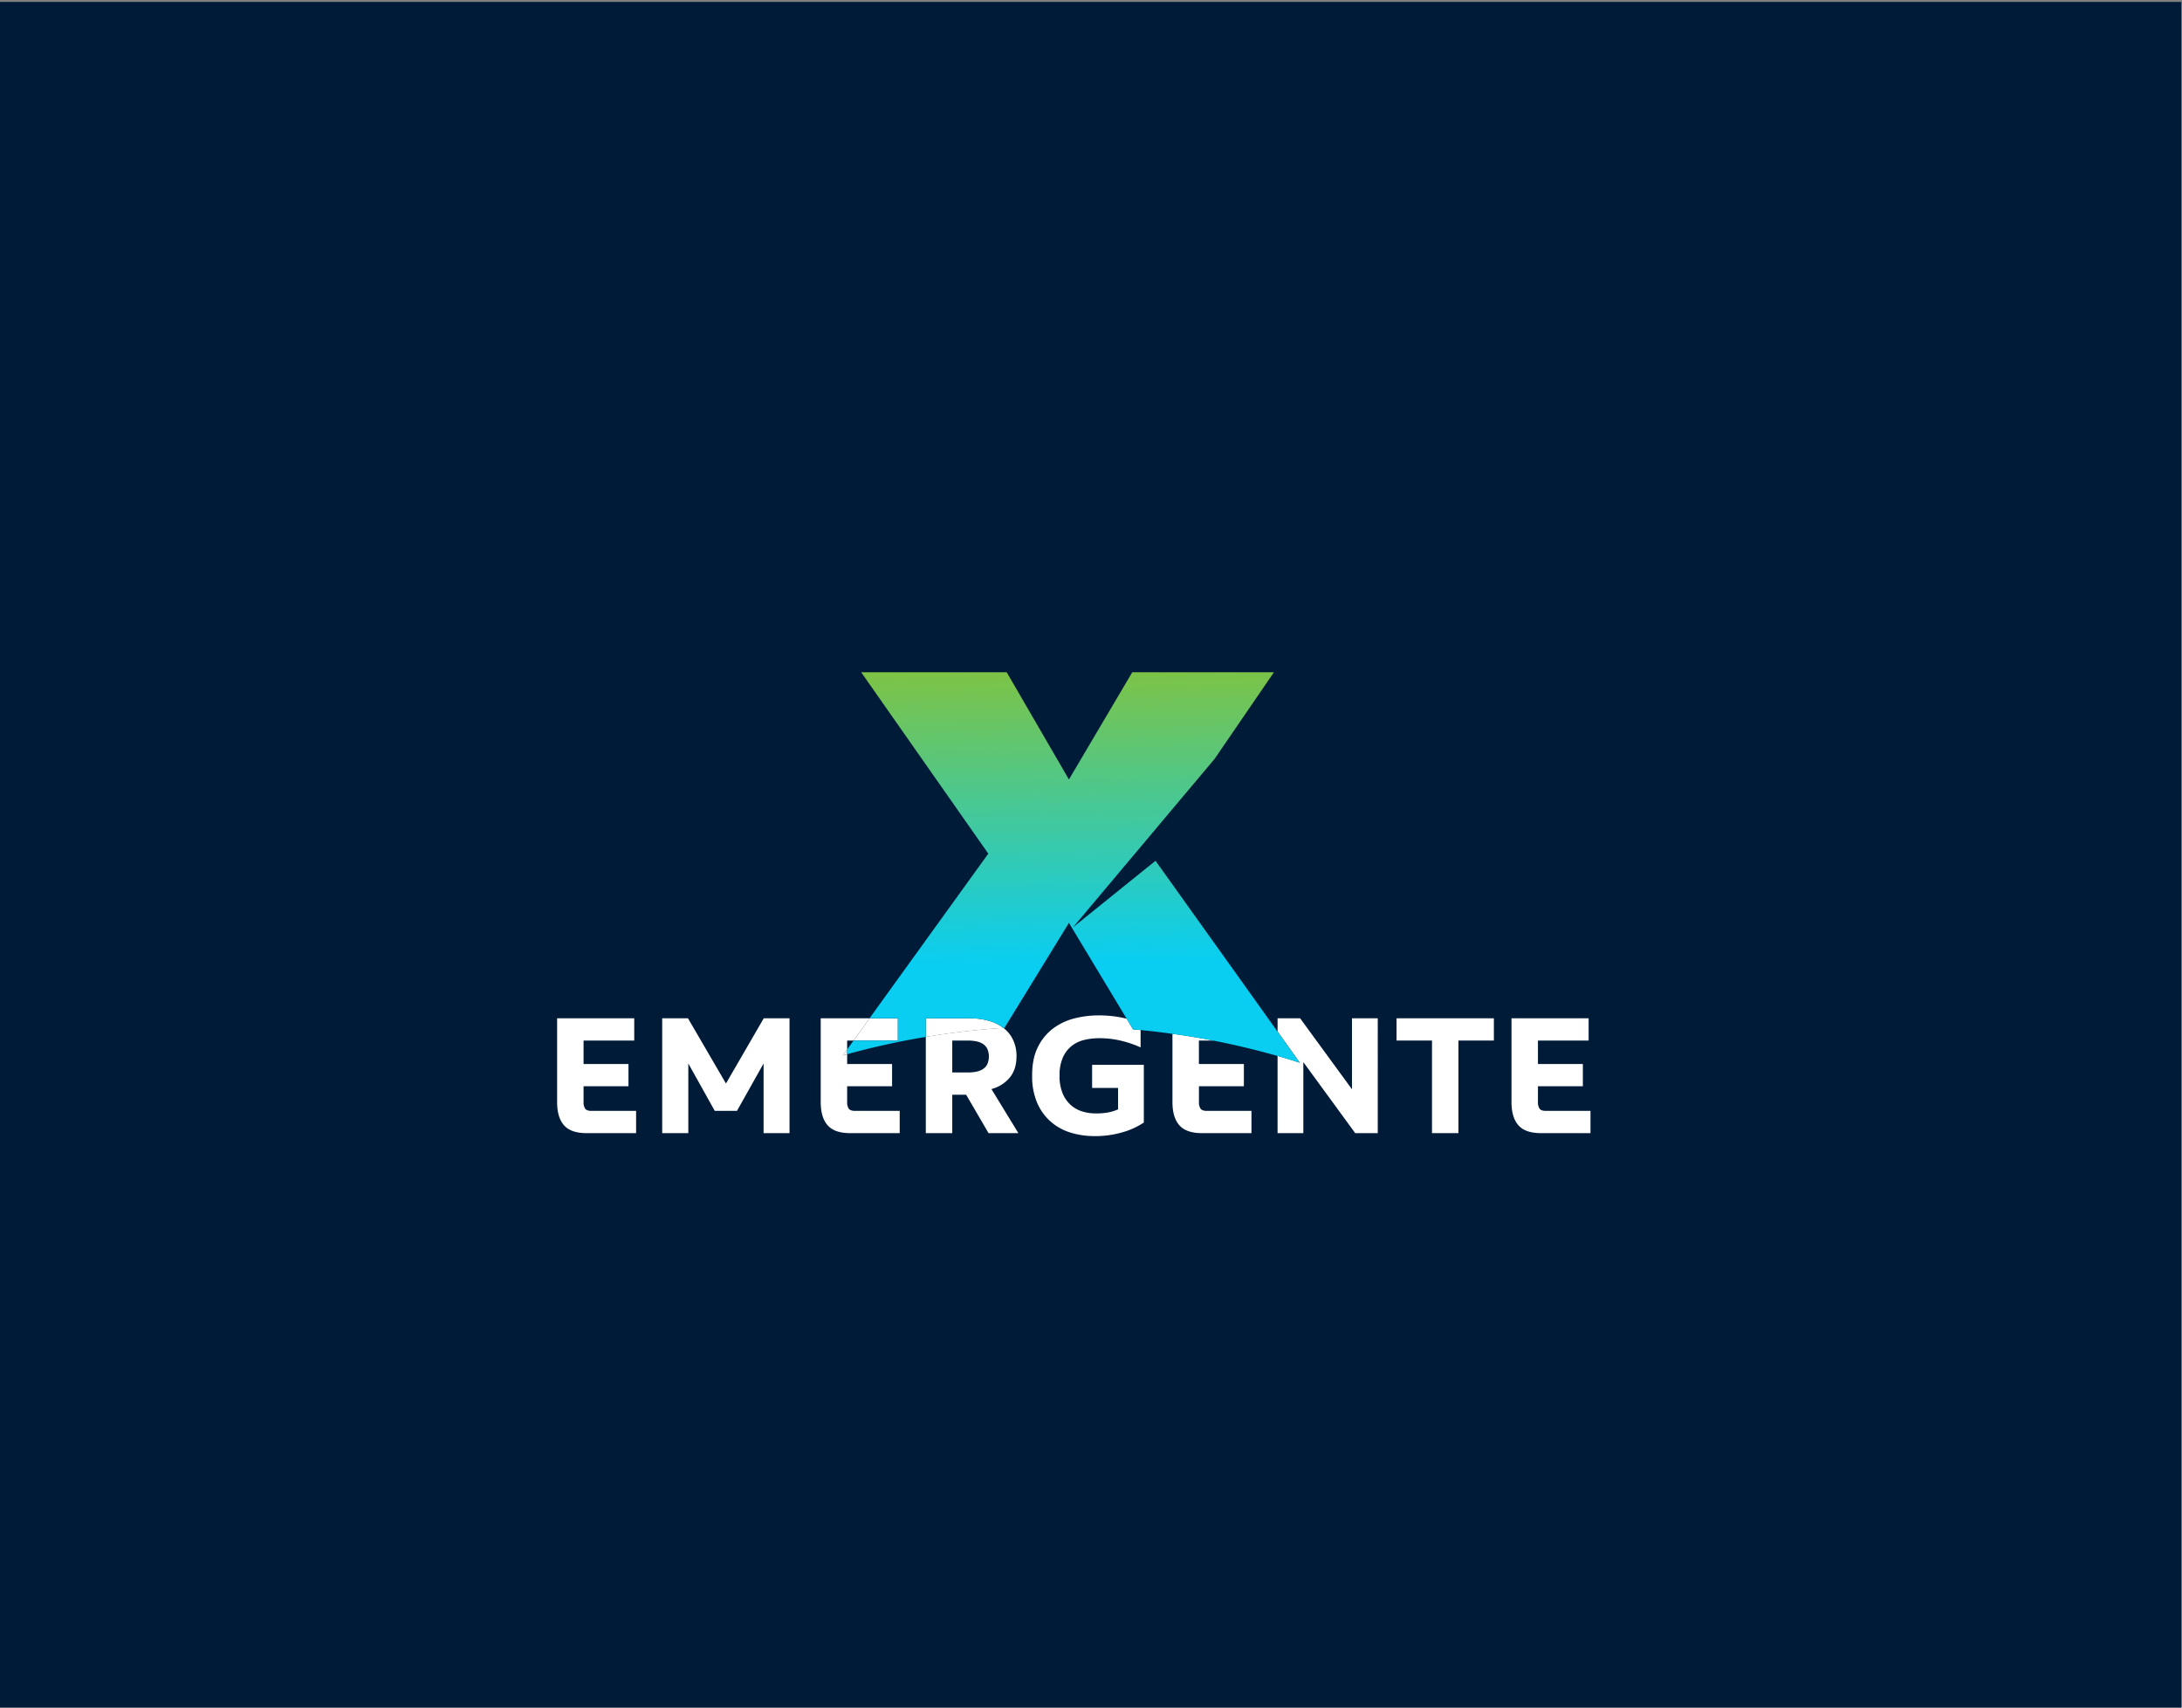 <svg id="Capa_1" data-name="Capa 1" xmlns="http://www.w3.org/2000/svg" xmlns:xlink="http://www.w3.org/1999/xlink" viewBox="0 0 1150 900"><rect x="0" y="0" width="1150" height="900" fill="#808080" stroke="none"/><defs><style>.cls-1{fill:#001b38;}.cls-2{fill:none;}.cls-3{fill:#fff;}.cls-4{fill:url(#Degradado_sin_nombre_2);}</style><linearGradient id="Degradado_sin_nombre_2" x1="565.81" y1="561.98" x2="562.47" y2="352.59" gradientUnits="userSpaceOnUse"><stop offset="0.26" stop-color="#09cef2"/><stop offset="1" stop-color="#7ec344"/></linearGradient></defs><rect class="cls-1" x="-20.4" y="1" width="1170" height="899"/><path class="cls-2" d="M514.25,564.9a10.45,10.45,0,0,0,3.58-1.29,6.7,6.7,0,0,0,2.45-2.56,10.27,10.27,0,0,0,0-8.41,6.7,6.7,0,0,0-2.45-2.56,10.67,10.67,0,0,0-3.58-1.29,23.47,23.47,0,0,0-4.15-.36h-8.22v16.83h8.22A23.47,23.47,0,0,0,514.25,564.9Z"/><polygon class="cls-2" points="446.49 553.11 449.86 548.43 446.49 548.43 446.49 553.11"/><path class="cls-1" d="M609,453.68l-43.47,35.06L640.12,400l31.29-45.68H596.75l-33.38,56.51-32.79-56.51H453.87l67,95.61-62.6,86.77H473.2v11.73H449.86l-3.38,4.68v2.54a392.55,392.55,0,0,1,41.46-9.14V536.7H511a36.67,36.67,0,0,1,10.1,1.3,22.63,22.63,0,0,1,7.72,3.78l.55,0,34-55.37,30.46,50.57a45.49,45.49,0,0,1,7.31,2.53v3.4q8.49.82,16.79,2V536.7h40.65v11.73h-19c11.59,2.24,22.87,5,33.77,8.09V543.74Z"/><path class="cls-3" d="M308.4,584.33a6,6,0,0,1-.84-3.49v-8.33h23.67V560.79H307.56V548.43h26.71V536.7H293.62v44.14q0,8.14,3.66,12.27t11.88,4.12h26.09V585.5H311.67Q309.26,585.5,308.4,584.33Z"/><polygon class="cls-3" points="382.61 571.08 362.59 536.7 349.01 536.7 349.01 597.23 362.77 597.23 362.77 560.52 376.71 585.5 388.41 585.5 402.44 560.52 402.44 597.23 416.11 597.23 416.11 536.7 402.53 536.7 382.61 571.08"/><path class="cls-3" d="M446.48,553.11v-4.68h3.38l8.46-11.73H432.55v44.14q0,8.14,3.66,12.27t11.88,4.12h26.09V585.5H450.59c-1.6,0-2.69-.39-3.26-1.17a5.94,5.94,0,0,1-.85-3.49v-8.33h23.68V560.79H446.48v-5.14l-2.29.64Z"/><path class="cls-3" d="M444.19,556.29l2.29-.64v-2.54Z"/><polygon class="cls-3" points="473.2 548.43 473.2 536.7 458.32 536.7 449.86 548.43 473.2 548.43"/><path class="cls-3" d="M487.94,597.23h13.94V577h7.32L521,597.23h15.72L522.52,574a18.66,18.66,0,0,0,9.73-6.14q3.5-4.33,3.49-11.14a19.82,19.82,0,0,0-1.79-8.6,17.26,17.26,0,0,0-5.05-6.31s-.06,0-.09-.07c-14,.94-27.61,2.53-40.87,4.73Zm13.94-48.8h8.22a23.47,23.47,0,0,1,4.15.36,10.67,10.67,0,0,1,3.58,1.29,6.7,6.7,0,0,1,2.45,2.56,10.27,10.27,0,0,1,0,8.41,6.7,6.7,0,0,1-2.45,2.56,10.45,10.45,0,0,1-3.58,1.29,23.47,23.47,0,0,1-4.15.36h-8.22Z"/><path class="cls-3" d="M511,536.7H487.94v9.81c13.26-2.2,26.91-3.79,40.87-4.73a22.63,22.63,0,0,0-7.72-3.78A36.67,36.67,0,0,0,511,536.7Z"/><path class="cls-3" d="M593.83,536.94c-.91-.24-1.84-.45-2.79-.64A60.6,60.6,0,0,0,579,535.18a51.08,51.08,0,0,0-13,1.65,31.34,31.34,0,0,0-11.21,5.42,27,27,0,0,0-7.86,9.8q-3,6-2.95,14.91a35.1,35.1,0,0,0,2.72,14.46,27.83,27.83,0,0,0,7.24,9.9A28.83,28.83,0,0,0,564.37,597a42.8,42.8,0,0,0,12.38,1.79,50.53,50.53,0,0,0,15.32-2.15,39,39,0,0,0,10.77-5V561.23H575.59v12.18h13.67v11.28a23.12,23.12,0,0,1-4.92,1.57,33,33,0,0,1-6.7.58,24.49,24.49,0,0,1-7.1-1,16.23,16.23,0,0,1-6.12-3.36,16.87,16.87,0,0,1-4.34-6.13,23.52,23.52,0,0,1-1.65-9.36,23.18,23.18,0,0,1,1.74-9.62,16.11,16.11,0,0,1,4.65-6.09,17,17,0,0,1,6.66-3.18,33.18,33.18,0,0,1,7.77-.9,48,48,0,0,1,12.42,1.53,55.39,55.39,0,0,1,9.47,3.31v-9.14l-4-.38Z"/><path class="cls-3" d="M617.93,580.84q0,8.14,3.67,12.27t11.88,4.12h26.09V585.5H636c-1.61,0-2.69-.39-3.26-1.17a5.87,5.87,0,0,1-.85-3.49v-8.33h23.68V560.79H631.87V548.43h7.69q-10.63-2.05-21.63-3.58Z"/><path class="cls-3" d="M712.55,574.13,685.21,536.7H673.33v7L685,560.08q-5.76-1.86-11.67-3.56v40.71h13.58V559.8l27.34,37.43h11.88V536.7H712.55Z"/><path class="cls-4" d="M673.33,543.74,609,453.68l-43.47,35.06L640.12,400l31.29-45.68H596.75l-33.38,56.51-32.79-56.51H453.87l67,95.61-62.6,86.77H473.2v11.73H449.86l-3.38,4.68v2.54a392.55,392.55,0,0,1,41.46-9.14V536.7H511a36.67,36.67,0,0,1,10.1,1.3,22.63,22.63,0,0,1,7.72,3.78l.55,0,34-55.37,30.46,50.57,3.35,5.55,4,.38q8.49.82,16.79,2,11,1.51,21.63,3.58c11.59,2.24,22.87,5,33.77,8.09q5.91,1.69,11.67,3.56Z"/><polygon class="cls-3" points="736.04 548.43 754.72 548.43 754.72 597.23 768.65 597.23 768.65 548.43 787.33 548.43 787.33 536.7 736.04 536.7 736.04 548.43"/><path class="cls-3" d="M814.67,585.5c-1.61,0-2.7-.39-3.26-1.17a5.87,5.87,0,0,1-.85-3.49v-8.33h23.67V560.79H810.56V548.43h26.71V536.7H796.62v44.14q0,8.14,3.66,12.27t11.89,4.12h26.08V585.5Z"/></svg>